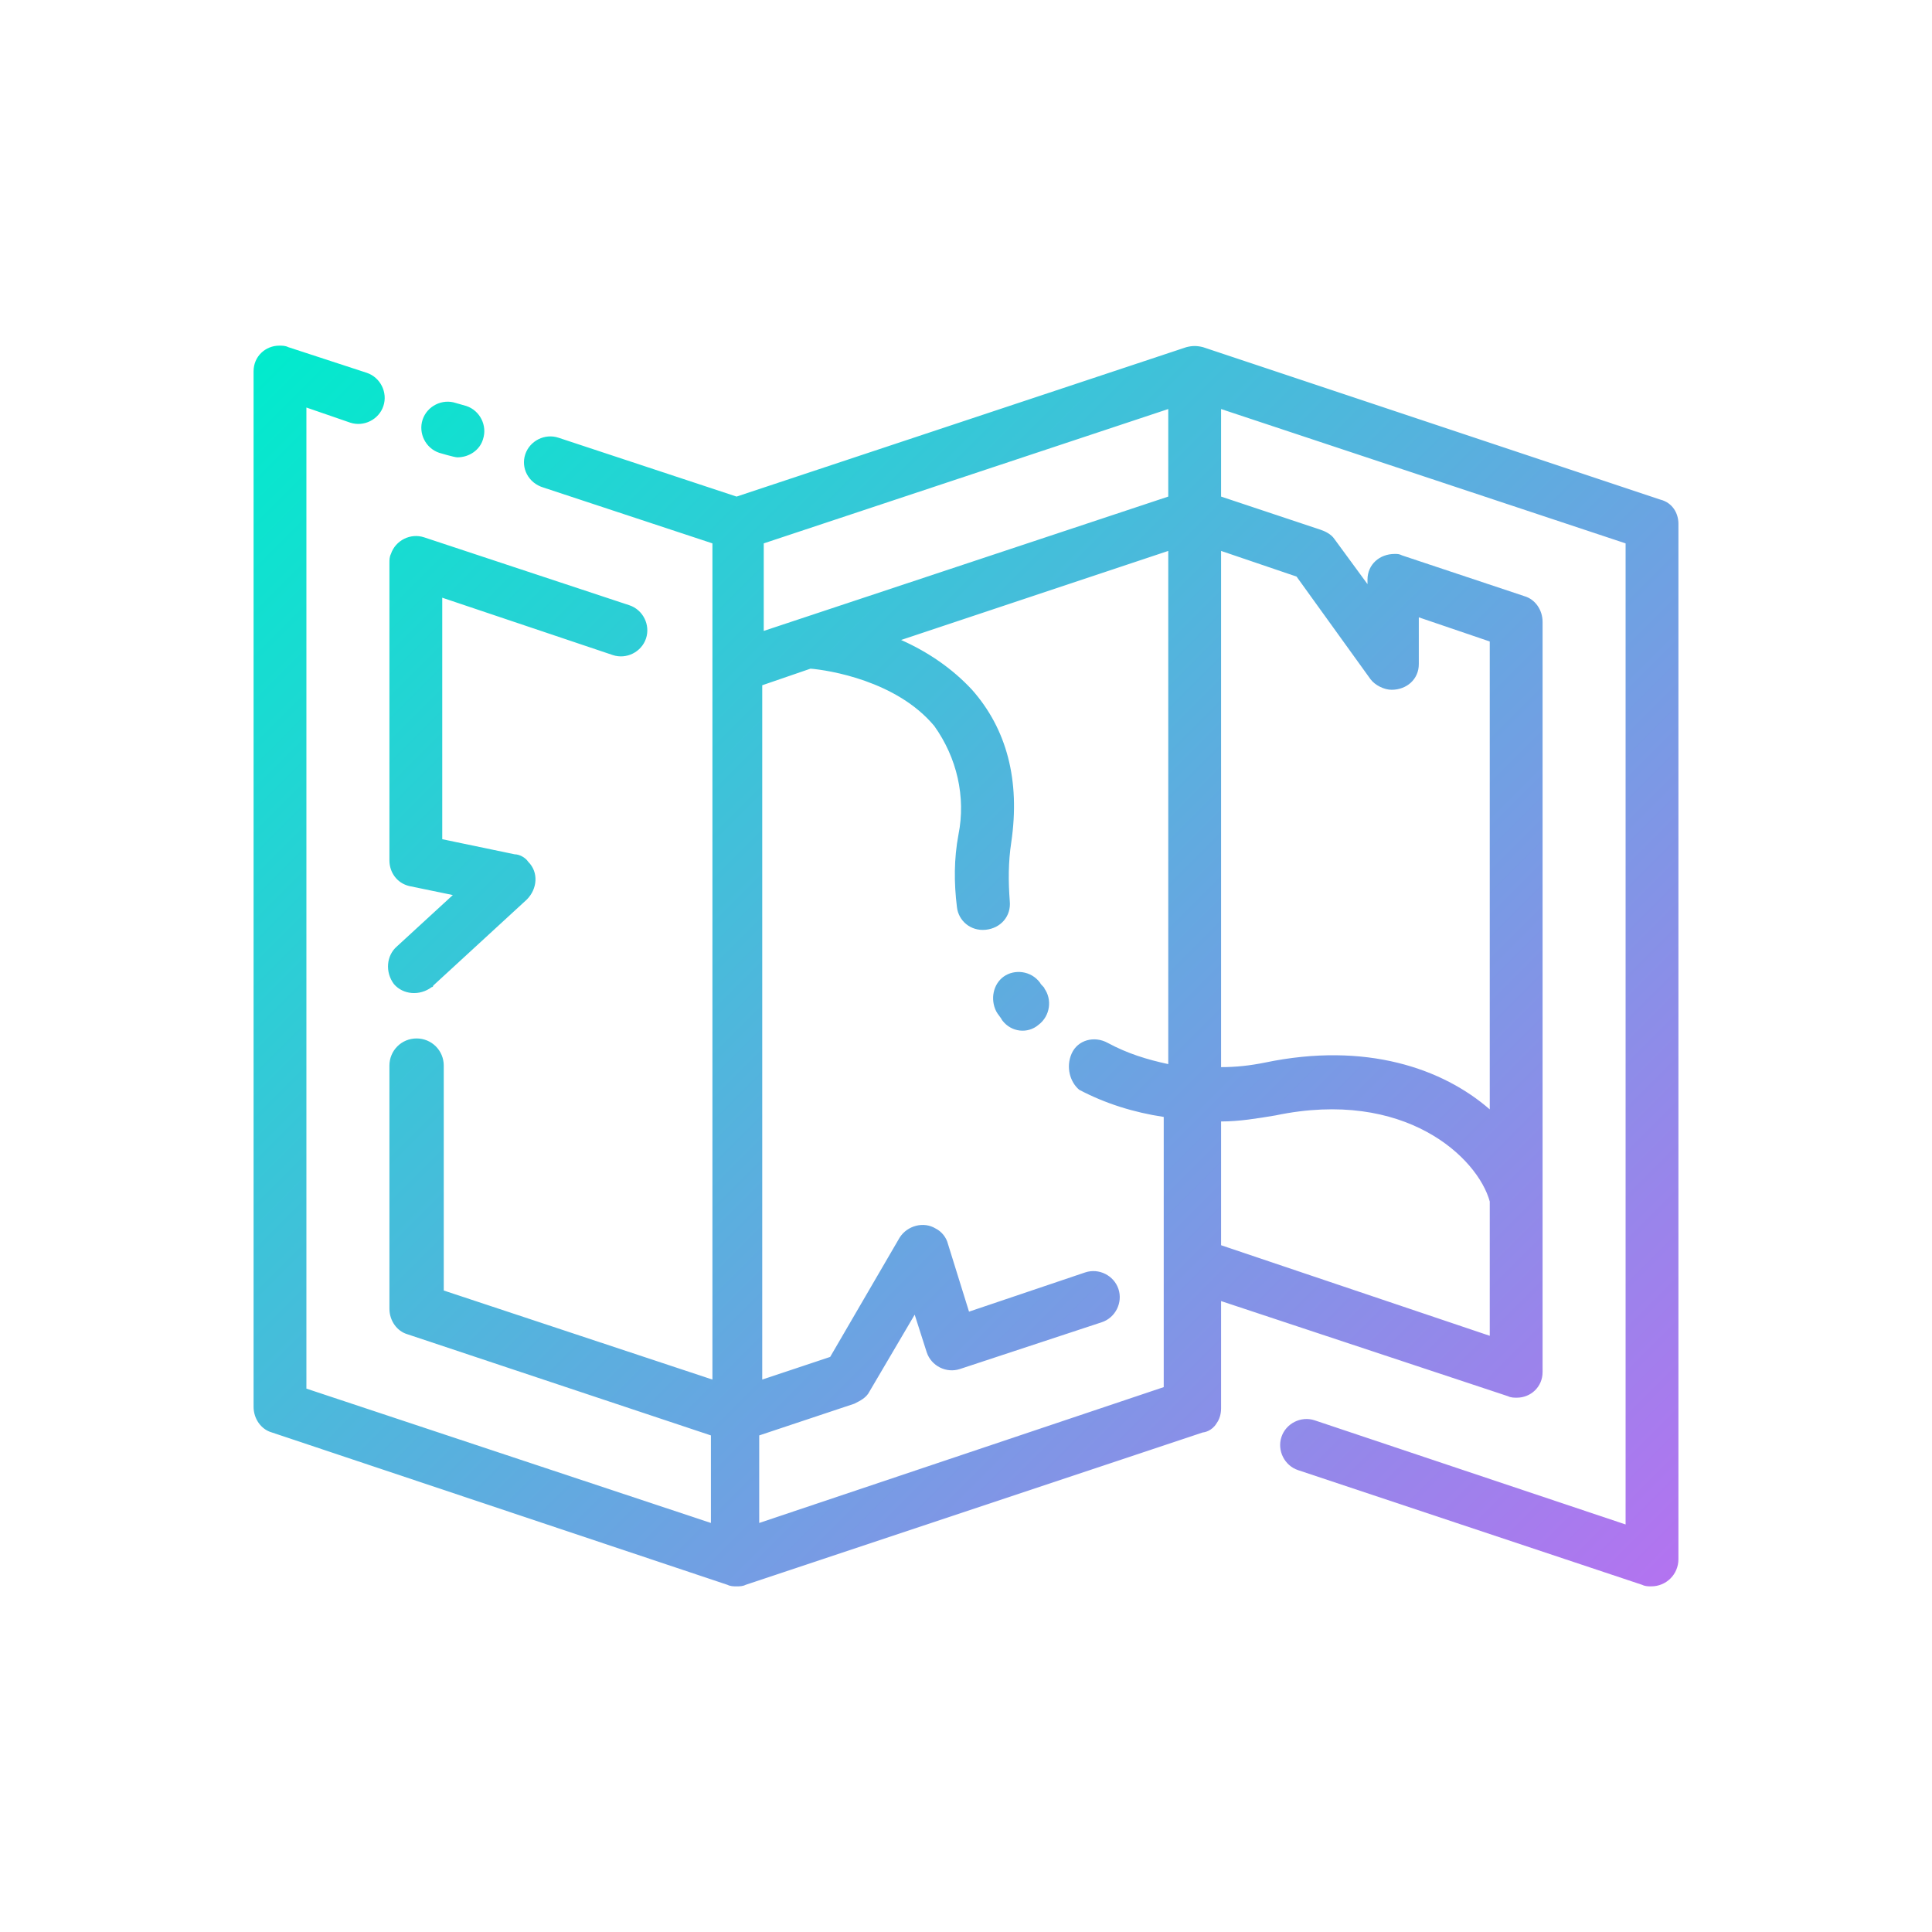 <svg id="Layer_1" enable-background="new 0 0 128 128" viewBox="0 0 128 128" xmlns="http://www.w3.org/2000/svg" xmlns:xlink="http://www.w3.org/1999/xlink"><linearGradient id="SVGID_1_" gradientTransform="matrix(1 0 0 -1 0 130)" gradientUnits="userSpaceOnUse" x1="107.665" x2="20.332" y1="22.334" y2="109.667"><stop offset="0" stop-color="#b373f0"/><stop offset="1" stop-color="#01ebcd"/></linearGradient><path d="m28 27.8c.3-.9 1.3-1.4 2.2-1.1l.7.2c.9.3 1.4 1.3 1.1 2.2-.2.7-.9 1.2-1.7 1.2-.2 0-1.2-.3-1.2-.3-.9-.3-1.4-1.3-1.1-2.2zm83.2 6.9v68.6c0 1-.8 1.8-1.8 1.8-.2 0-.4 0-.6-.1l-22.8-7.6c-.9-.3-1.4-1.3-1.1-2.2s1.3-1.4 2.2-1.1l20.6 6.9v-65l-26.8-8.9v5.8l6.6 2.2c.3.1.7.3.9.6l2.2 3v-.3c0-1 .8-1.7 1.8-1.7.2 0 .3 0 .5.1l8.1 2.7c.7.2 1.2.9 1.2 1.7v49.7c0 1-.8 1.7-1.7 1.7-.2 0-.4 0-.6-.1l-19-6.3v7.1c0 .1 0 .6-.3 1-.3.5-.8.6-.9.6l-30.3 10.1c-.2.1-.4.1-.6.1s-.4 0-.6-.1l-30.2-10.1c-.7-.2-1.2-.9-1.2-1.7v-68.6c0-1 .8-1.7 1.7-1.7.2 0 .4 0 .6.1l5.2 1.7c.9.3 1.4 1.3 1.1 2.2s-1.3 1.4-2.2 1.1l-2.9-1v65l26.8 8.9v-5.8l-20.1-6.7c-.7-.2-1.2-.9-1.2-1.7v-16.1c0-1 .8-1.8 1.8-1.8s1.8.8 1.8 1.8v14.9l17.8 5.9v-55.4l-11.2-3.7c-1-.3-1.5-1.3-1.2-2.2s1.3-1.4 2.2-1.1l11.8 3.9 29.8-9.9c.4-.1.7-.1 1.1 0l30.3 10.1c.8.2 1.2.9 1.2 1.6zm-40.2 35.1c.4-.9 1.5-1.2 2.4-.7 1.3.7 2.6 1.1 4 1.4v-34l-17.7 5.9c1.8.8 3.4 1.9 4.7 3.3 2.3 2.6 3.2 6 2.6 10.1-.2 1.3-.2 2.6-.1 3.9.1 1-.6 1.8-1.6 1.9s-1.8-.6-1.9-1.5c-.2-1.6-.2-3.2.1-4.8.5-2.5-.1-5.1-1.6-7.2-2.5-3-7-3.7-8.2-3.8l-3.2 1.1v46l4.5-1.5 4.6-7.9c.5-.8 1.6-1.1 2.4-.6.4.2.7.6.8 1l1.4 4.5 7.7-2.6c.9-.3 1.9.2 2.2 1.1s-.2 1.9-1.1 2.2l-9.4 3.1c-.9.3-1.9-.2-2.2-1.1 0 0-.8-2.5-.8-2.5l-3 5.1c-.2.4-.6.6-1 .8l-6.3 2.1v5.8l26.8-9v-17.9c-2-.3-3.9-.9-5.6-1.8-.6-.5-.9-1.5-.5-2.4zm6.4-42.7-26.8 8.9v5.8l26.8-8.9zm21.3 61.4v-8.9c-.8-2.9-5.6-7.5-14.2-5.7-1.2.2-2.4.4-3.6.4v8.2zm-17.8-52v34.2c1 0 1.9-.1 2.9-.3 6.7-1.4 11.8.4 14.9 3.1v-31l-4.7-1.6v3.1c0 1-.8 1.7-1.8 1.7-.5 0-1.1-.3-1.4-.7l-4.9-6.8zm-53.8 22.2 2.9.6-3.7 3.4c-.7.6-.8 1.7-.2 2.5.6.7 1.7.8 2.5.2 0 0 .1 0 .1-.1l6.2-5.7c.7-.7.8-1.8.1-2.5-.2-.3-.6-.5-.9-.5l-4.8-1v-16l11.3 3.8c.9.3 1.9-.2 2.2-1.1s-.2-1.9-1.1-2.2l-13.6-4.5c-.9-.3-1.9.2-2.2 1.1-.1.2-.1.4-.1.6v19.7c0 .8.5 1.5 1.3 1.7zm41.8 6.4c-.6-.8-1.7-.9-2.4-.4s-.9 1.5-.5 2.3c.1.2.3.4.4.6.6.8 1.7.9 2.4.3.8-.6.9-1.7.4-2.4 0-.1-.2-.2-.3-.4z" fill="url(#SVGID_1_)"/></svg>